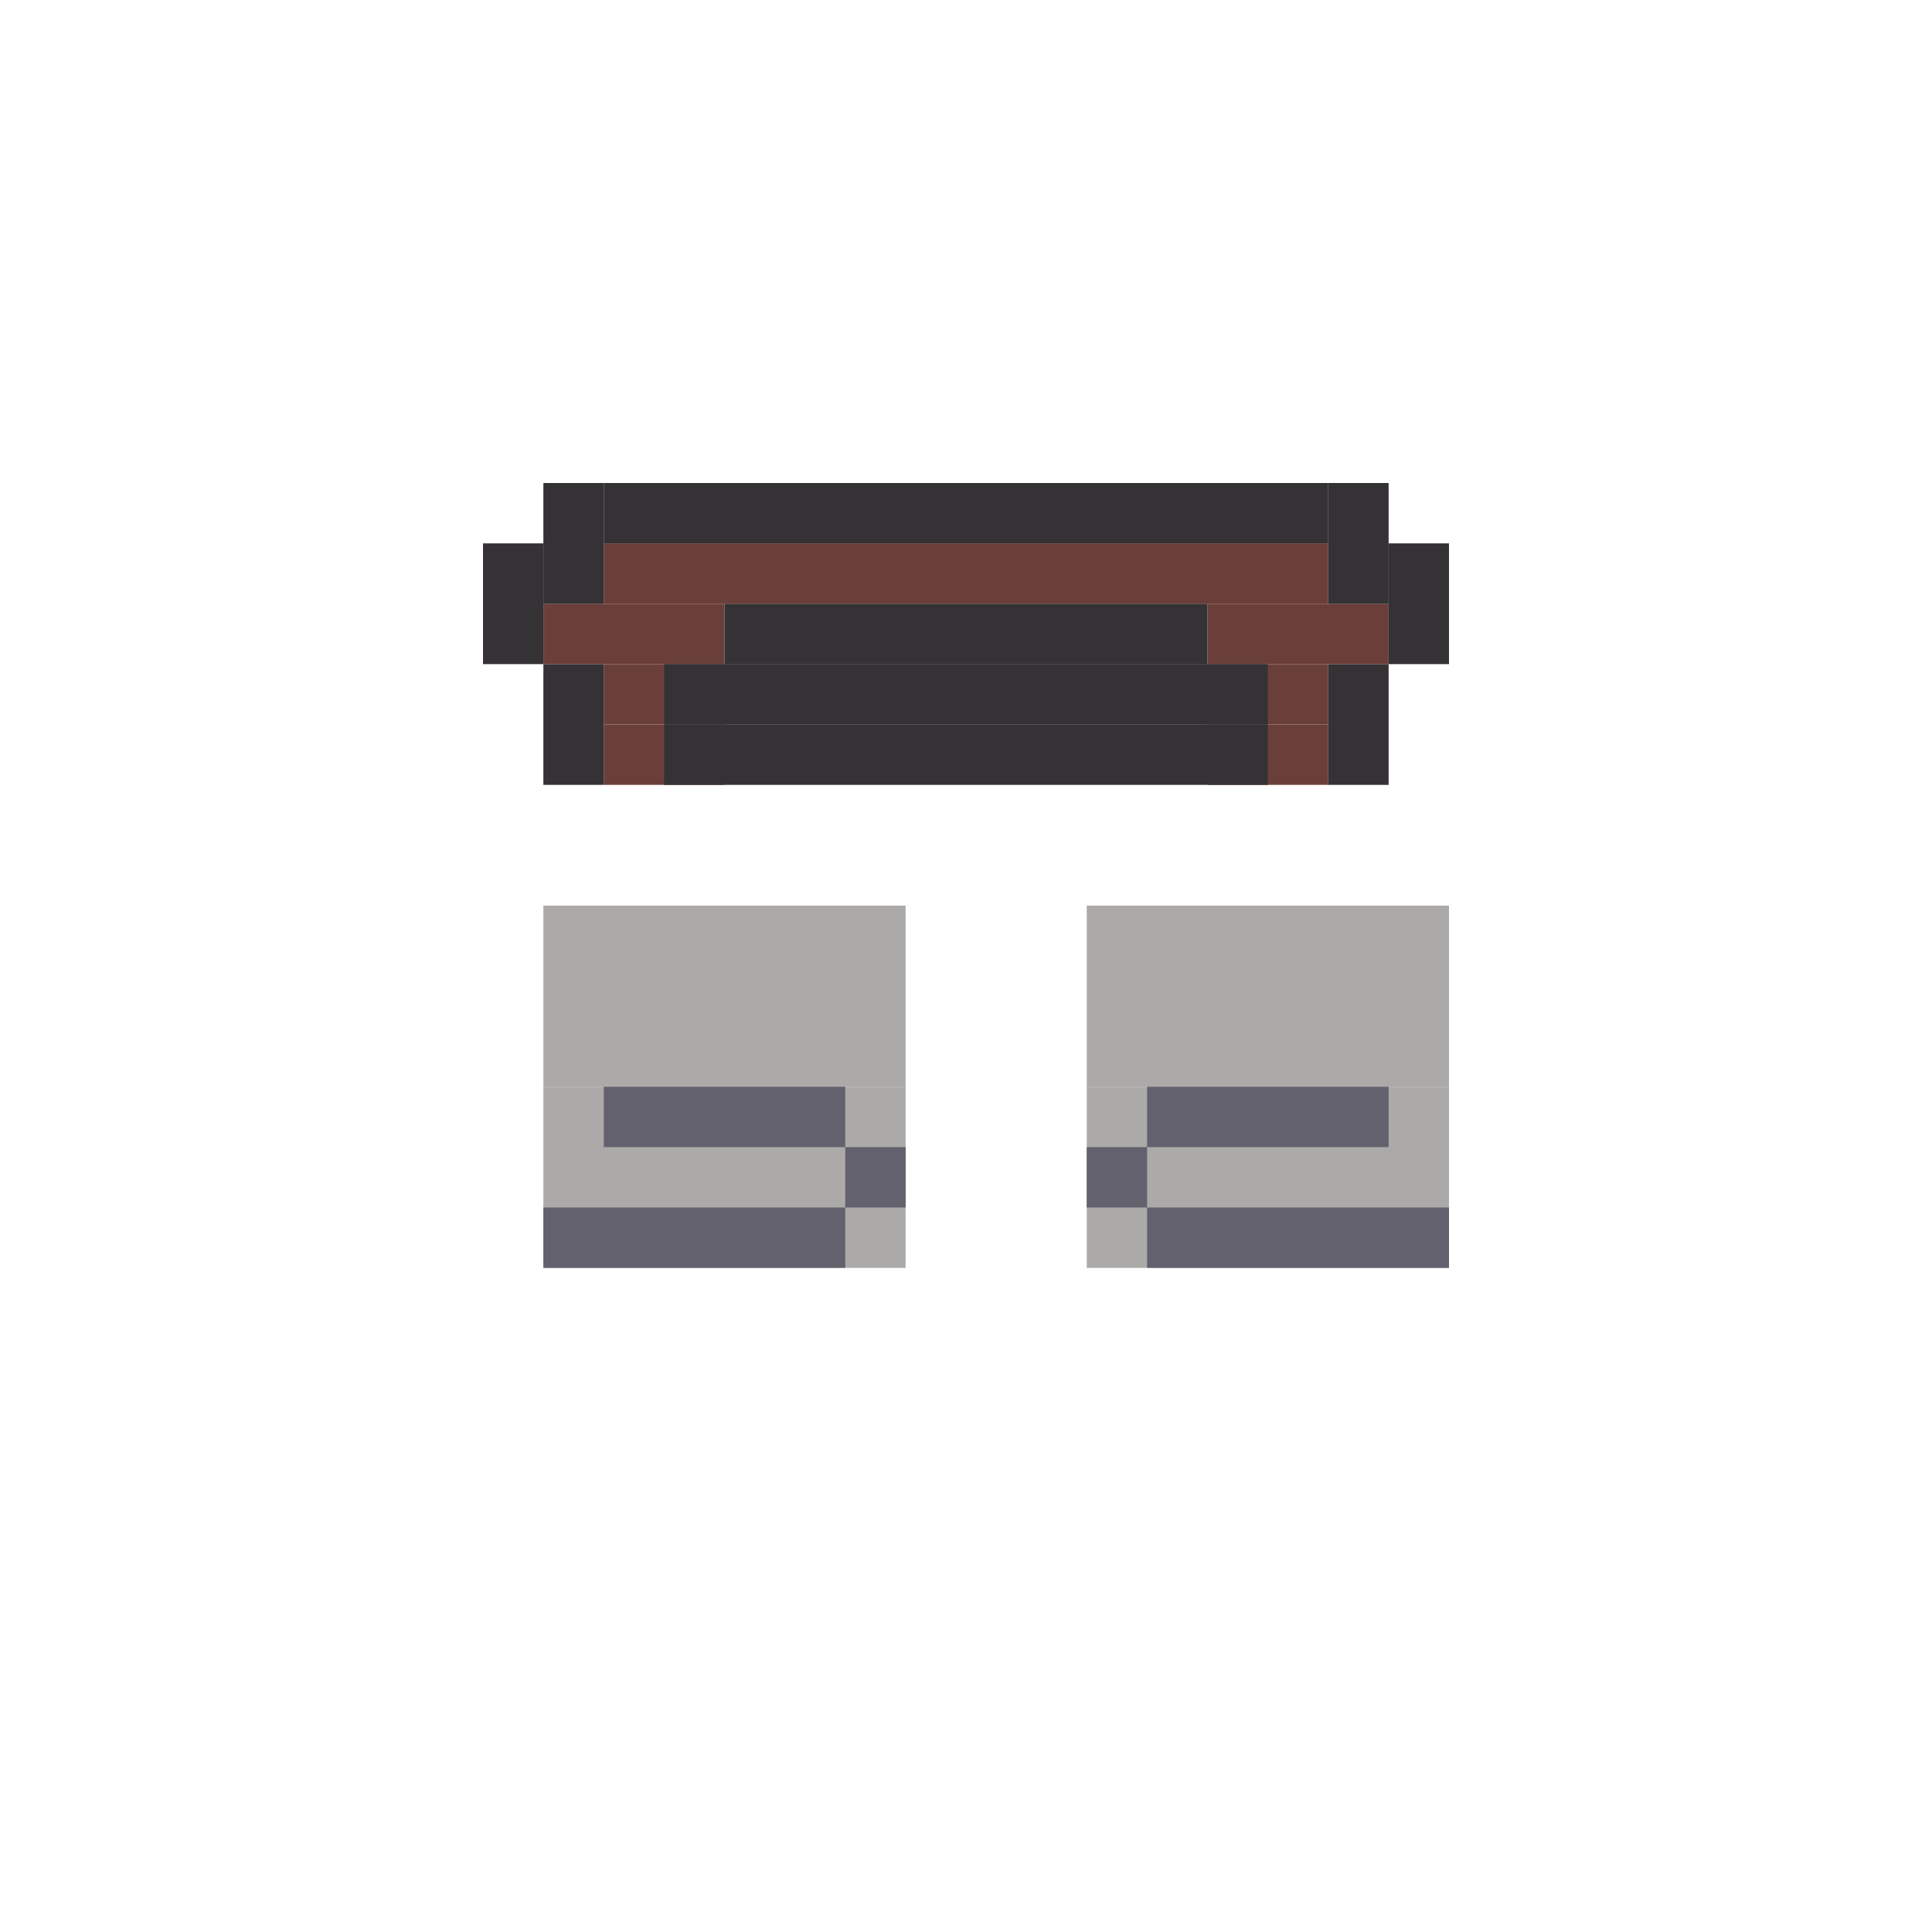 <svg width="320" height="320" viewBox="0 0 320 320" fill="none" xmlns="http://www.w3.org/2000/svg">
<rect x="90" y="150" width="60" height="30" fill="#ABAAA8"/>
<rect x="90" y="180" width="60" height="30" fill="#ABAAA8"/>
<rect x="180" y="150" width="60" height="30" fill="#ABAAA8"/>
<rect x="180" y="180" width="60" height="30" fill="#ABAAA8"/>
<rect x="90" y="200" width="50" height="10" fill="#62616D"/>
<rect x="140" y="190" width="10" height="10" fill="#62616D"/>
<rect x="100" y="180" width="40" height="10" fill="#62616D"/>
<rect width="50" height="10" transform="matrix(-1 0 0 1 240 200)" fill="#62616D"/>
<rect width="10" height="10" transform="matrix(-1 0 0 1 190 190)" fill="#62616D"/>
<rect width="40" height="10" transform="matrix(-1 0 0 1 230 180)" fill="#62616D"/>
<rect x="90" y="100" width="30" height="10" fill="#6B3F39"/>
<rect x="100" y="120" width="20" height="10" fill="#6B3F39"/>
<rect x="200" y="120" width="20" height="10" fill="#6B3F39"/>
<rect x="200" y="100" width="30" height="10" fill="#6B3F39"/>
<rect x="100" y="110" width="120" height="10" fill="#6B3F39"/>
<rect x="100" y="90" width="120" height="10" fill="#6B3F39"/>
<rect x="110" y="120" width="100" height="10" fill="#343235"/>
<rect x="120" y="100" width="80" height="10" fill="#343235"/>
<rect x="110" y="110" width="100" height="10" fill="#343235"/>
<rect x="90" y="110" width="10" height="20" fill="#343235"/>
<rect x="80" y="90" width="10" height="20" fill="#343235"/>
<rect x="90" y="80" width="10" height="20" fill="#343235"/>
<rect width="10" height="20" transform="matrix(-1 0 0 1 230 110)" fill="#343235"/>
<rect width="10" height="20" transform="matrix(-1 0 0 1 240 90)" fill="#343235"/>
<rect width="10" height="20" transform="matrix(-1 0 0 1 230 80)" fill="#343235"/>
<rect width="120" height="10" transform="matrix(-1 0 0 1 220 80)" fill="#343235"/>
</svg>
